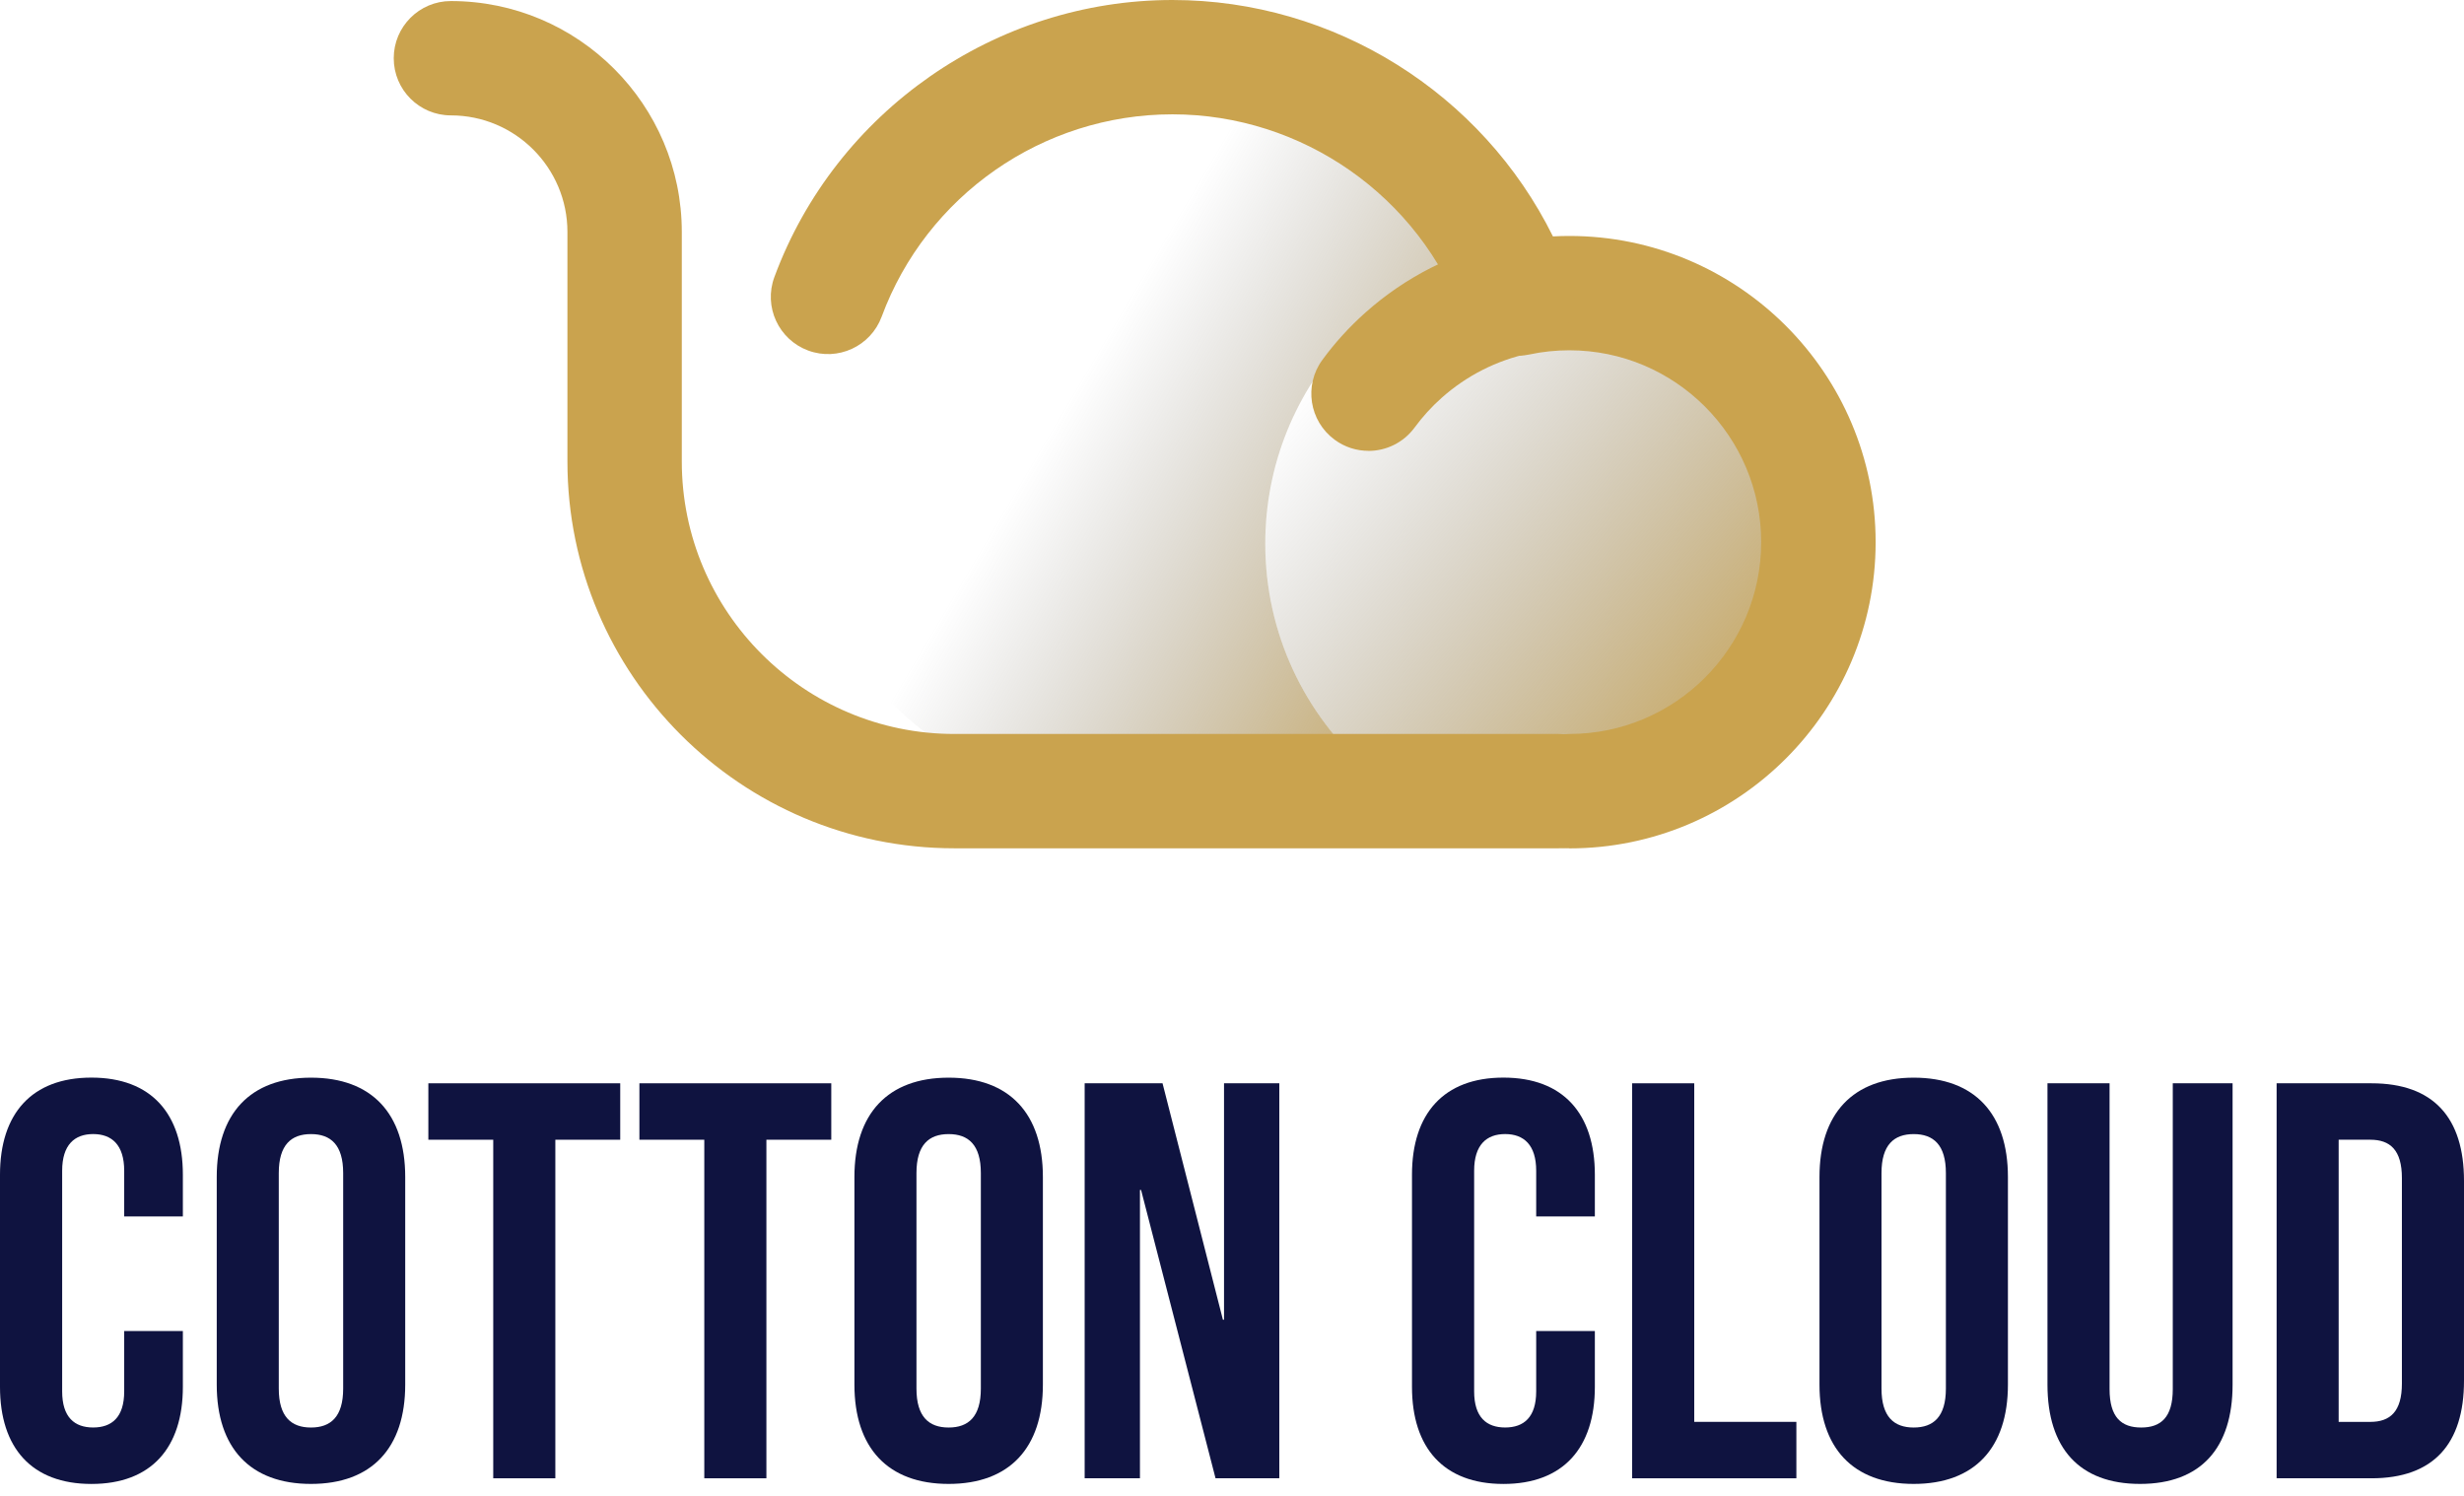 <svg width="84" height="51" viewBox="0 0 84 51" fill="none" xmlns="http://www.w3.org/2000/svg">
<path d="M46.616 26.232C44.662 27.281 42.426 27.877 40.051 27.877C32.365 27.877 26.134 21.646 26.134 13.959C26.134 6.272 32.365 0.042 40.051 0.042C45.723 0.042 50.602 3.436 52.769 8.306C47.393 8.619 43.134 13.082 43.134 18.534C43.134 21.601 44.482 24.351 46.616 26.23V26.232Z" fill="url(#paint0_linear_1945_14924)"/>
<path d="M63.625 18.535C63.625 24.193 59.038 28.78 53.378 28.78C50.787 28.78 48.421 27.816 46.616 26.234C44.482 24.354 43.134 21.604 43.134 18.537C43.134 13.085 47.393 8.623 52.769 8.31C52.972 8.296 53.172 8.291 53.378 8.291C59.038 8.291 63.625 12.879 63.625 18.537V18.535Z" fill="url(#paint1_linear_1945_14924)"/>
<g style="mix-blend-mode:multiply">
<path d="M16.815 38.858H14.603V36.934H21.144V38.858H18.932V50.401H16.815V38.858Z" fill="#0F1340"/>
</g>
<path d="M53.133 28.922H32.534C25.261 28.922 19.344 23.006 19.344 15.733V7.906C19.344 5.717 17.563 3.934 15.371 3.934C14.295 3.934 13.423 3.062 13.423 1.985C13.423 0.909 14.295 0.036 15.371 0.036C19.712 0.036 23.243 3.567 23.243 7.908V15.735C23.243 20.858 27.411 25.024 32.534 25.024H53.133C54.209 25.024 55.082 25.896 55.082 26.973C55.082 28.05 54.209 28.922 53.133 28.922Z" fill="#CAA34E"/>
<path d="M53.5 28.922C52.423 28.922 51.551 28.05 51.551 26.973C51.551 25.896 52.423 25.024 53.5 25.024C57.107 25.024 60.04 22.089 60.04 18.483C60.04 14.878 57.107 11.943 53.5 11.943C53.038 11.943 52.581 11.991 52.138 12.086C51.186 12.29 50.23 11.761 49.898 10.847C48.385 6.69 44.396 3.898 39.968 3.898C35.541 3.898 31.582 6.671 30.056 10.799C29.682 11.808 28.56 12.325 27.551 11.951C26.542 11.577 26.025 10.456 26.399 9.447C28.488 3.796 33.941 0 39.968 0C45.496 0 50.528 3.183 52.941 8.06C53.128 8.05 53.315 8.045 53.501 8.045C59.258 8.045 63.942 12.728 63.942 18.485C63.942 24.242 59.258 28.925 53.501 28.925L53.5 28.922Z" fill="#CAA34E"/>
<path d="M46.653 15.371C46.253 15.371 45.849 15.249 45.502 14.994C44.633 14.357 44.444 13.137 45.081 12.27C45.51 11.683 46.007 11.138 46.556 10.65C47.907 9.447 49.552 8.611 51.314 8.235C52.368 8.01 53.403 8.682 53.628 9.736C53.853 10.788 53.181 11.825 52.127 12.05C51.026 12.285 49.996 12.808 49.148 13.563C48.804 13.869 48.494 14.21 48.226 14.575C47.843 15.096 47.252 15.373 46.651 15.373L46.653 15.371Z" fill="#CAA34E"/>
<g style="mix-blend-mode:multiply">
<path d="M0 47.284V40.05C0 37.973 1.078 36.74 3.117 36.74C5.156 36.74 6.234 37.971 6.234 40.05V41.474H4.234V39.916C4.234 39.032 3.81 38.665 3.176 38.665C2.543 38.665 2.119 39.03 2.119 39.916V47.438C2.119 48.323 2.543 48.669 3.176 48.669C3.81 48.669 4.234 48.323 4.234 47.438V45.38H6.234V47.284C6.234 49.363 5.156 50.594 3.117 50.594C1.078 50.594 0 49.363 0 47.284Z" fill="#0F1340"/>
</g>
<g style="mix-blend-mode:multiply">
<path d="M7.389 47.208V40.127C7.389 37.972 8.525 36.742 10.601 36.742C12.678 36.742 13.814 37.972 13.814 40.127V47.208C13.814 49.363 12.678 50.593 10.601 50.593C8.525 50.593 7.389 49.363 7.389 47.208ZM11.699 47.343V39.994C11.699 39.032 11.275 38.666 10.601 38.666C9.928 38.666 9.504 39.032 9.504 39.994V47.343C9.504 48.305 9.928 48.67 10.601 48.67C11.275 48.67 11.699 48.305 11.699 47.343Z" fill="#0F1340"/>
</g>
<g style="mix-blend-mode:multiply">
<path d="M24.01 38.858H21.798V36.934H28.339V38.858H26.127V50.401H24.01V38.858Z" fill="#0F1340"/>
</g>
<g style="mix-blend-mode:multiply">
<path d="M29.128 47.208V40.127C29.128 37.972 30.264 36.742 32.34 36.742C34.417 36.742 35.553 37.972 35.553 40.127V47.208C35.553 49.363 34.417 50.593 32.34 50.593C30.264 50.593 29.128 49.363 29.128 47.208ZM33.438 47.343V39.994C33.438 39.032 33.014 38.666 32.34 38.666C31.667 38.666 31.243 39.032 31.243 39.994V47.343C31.243 48.305 31.667 48.67 32.34 48.67C33.014 48.67 33.438 48.305 33.438 47.343Z" fill="#0F1340"/>
</g>
<g style="mix-blend-mode:multiply">
<path d="M36.977 36.934H39.632L41.69 44.994H41.728V36.934H43.613V50.401H41.439L38.9 40.57H38.862V50.401H36.977V36.934Z" fill="#0F1340"/>
</g>
<g style="mix-blend-mode:multiply">
<path d="M48.136 47.284V40.05C48.136 37.973 49.214 36.74 51.253 36.74C53.292 36.74 54.37 37.971 54.37 40.05V41.474H52.37V39.916C52.37 39.032 51.946 38.665 51.312 38.665C50.679 38.665 50.255 39.03 50.255 39.916V47.438C50.255 48.323 50.679 48.669 51.312 48.669C51.946 48.669 52.37 48.323 52.37 47.438V45.38H54.37V47.284C54.37 49.363 53.292 50.594 51.253 50.594C49.214 50.594 48.136 49.363 48.136 47.284Z" fill="#0F1340"/>
</g>
<g style="mix-blend-mode:multiply">
<path d="M55.641 36.934H57.758V48.477H61.24V50.401H55.641V36.934Z" fill="#0F1340"/>
</g>
<g style="mix-blend-mode:multiply">
<path d="M62.028 47.208V40.127C62.028 37.972 63.163 36.742 65.24 36.742C67.317 36.742 68.452 37.972 68.452 40.127V47.208C68.452 49.363 67.317 50.593 65.24 50.593C63.163 50.593 62.028 49.363 62.028 47.208ZM66.337 47.343V39.994C66.337 39.032 65.913 38.666 65.24 38.666C64.567 38.666 64.142 39.032 64.142 39.994V47.343C64.142 48.305 64.567 48.67 65.24 48.67C65.913 48.67 66.337 48.305 66.337 47.343Z" fill="#0F1340"/>
</g>
<g style="mix-blend-mode:multiply">
<path d="M69.8 47.208V36.934H71.917V47.362C71.917 48.324 72.321 48.67 72.994 48.67C73.667 48.67 74.072 48.324 74.072 47.362V36.934H76.111V47.208C76.111 49.363 75.033 50.593 72.956 50.593C70.879 50.593 69.8 49.363 69.8 47.208Z" fill="#0F1340"/>
</g>
<g style="mix-blend-mode:multiply">
<path d="M77.612 36.934H80.845C82.962 36.934 84 38.107 84 40.262V47.073C84 49.228 82.962 50.401 80.845 50.401H77.612V36.934ZM80.805 48.478C81.478 48.478 81.883 48.132 81.883 47.17V40.167C81.883 39.205 81.48 38.858 80.805 38.858H79.727V48.478H80.805Z" fill="#0F1340"/>
</g>
<defs>
<linearGradient id="paint0_linear_1945_14924" x1="37.233" y1="12.292" x2="52.702" y2="21.45" gradientUnits="userSpaceOnUse">
<stop stop-color="#8B8B8B" stop-opacity="0"/>
<stop offset="1" stop-color="#CAA34E"/>
</linearGradient>
<linearGradient id="paint1_linear_1945_14924" x1="45.514" y1="11.97" x2="61.245" y2="25.1" gradientUnits="userSpaceOnUse">
<stop stop-color="#8B8B8B" stop-opacity="0"/>
<stop offset="1" stop-color="#CAA34E"/>
</linearGradient>
</defs>
</svg>

